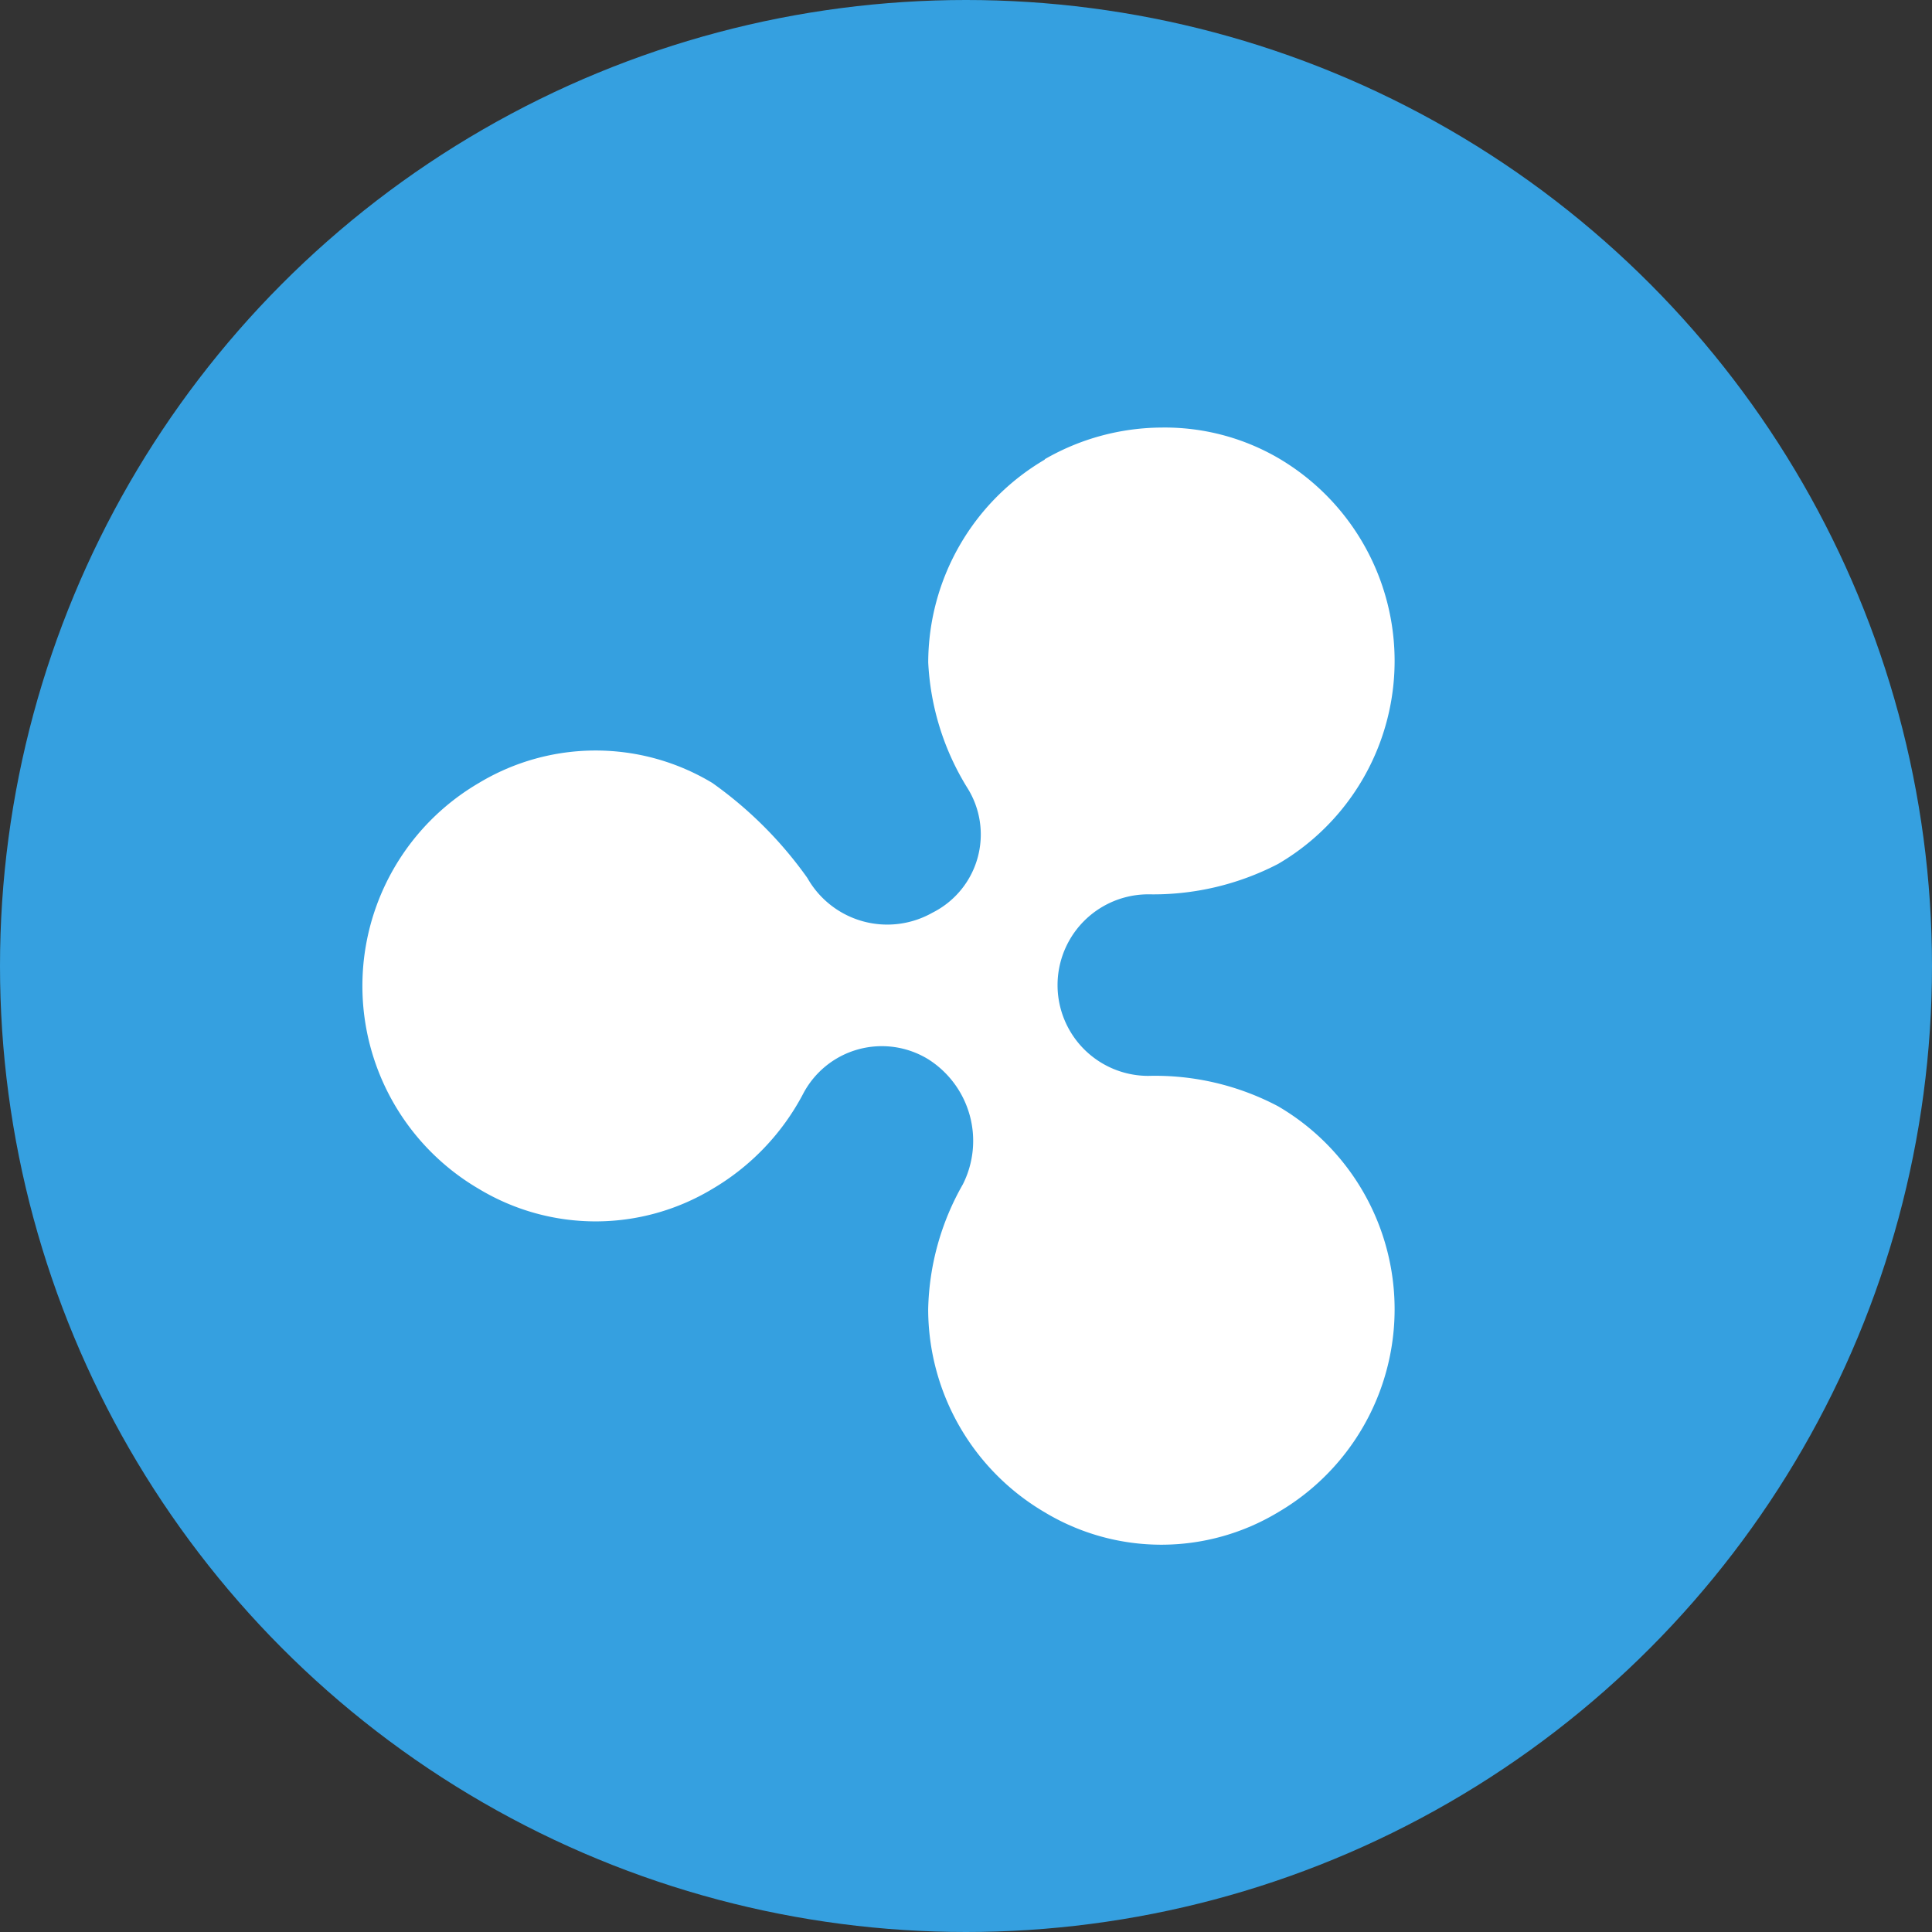 <svg xmlns="http://www.w3.org/2000/svg" width="40" height="40" viewBox="0 0 40 40">
  <rect x="0" y="0" width="40" height="40" fill="#333333" stroke="none"/>
  <g id="riple" transform="translate(-1504 -526)">
    <circle id="Ellipse_15" data-name="Ellipse 15" cx="20" cy="20" r="20" transform="translate(1504 526)" fill="#35a0e0"/>
    <g id="ripple-white" transform="translate(1635.829 320.649)">
      <path id="Path_185" data-name="Path 185" d="M317.426,600.3a4.88,4.88,0,0,0-2.412,4.2,5.428,5.428,0,0,0,.806,2.59,1.811,1.811,0,0,1-.718,2.59,1.9,1.9,0,0,1-2.59-.718,8.276,8.276,0,0,0-1.968-1.968,4.682,4.682,0,0,0-4.832,0,4.867,4.867,0,0,0,0,8.406,4.682,4.682,0,0,0,4.832,0,4.962,4.962,0,0,0,1.879-1.968,1.839,1.839,0,0,1,2.59-.718,2,2,0,0,1,.718,2.59,5.435,5.435,0,0,0-.718,2.59,4.88,4.88,0,0,0,2.412,4.2,4.682,4.682,0,0,0,4.832,0,4.867,4.867,0,0,0,0-8.406,5.448,5.448,0,0,0-2.686-.629,1.879,1.879,0,1,1,0-3.759,5.607,5.607,0,0,0,2.686-.629,4.867,4.867,0,0,0,0-8.406,4.682,4.682,0,0,0-2.412-.629,4.888,4.888,0,0,0-2.419.656" transform="translate(-427.625 -385.433)" fill="#fff"/>
    </g>
  </g>
</svg>
